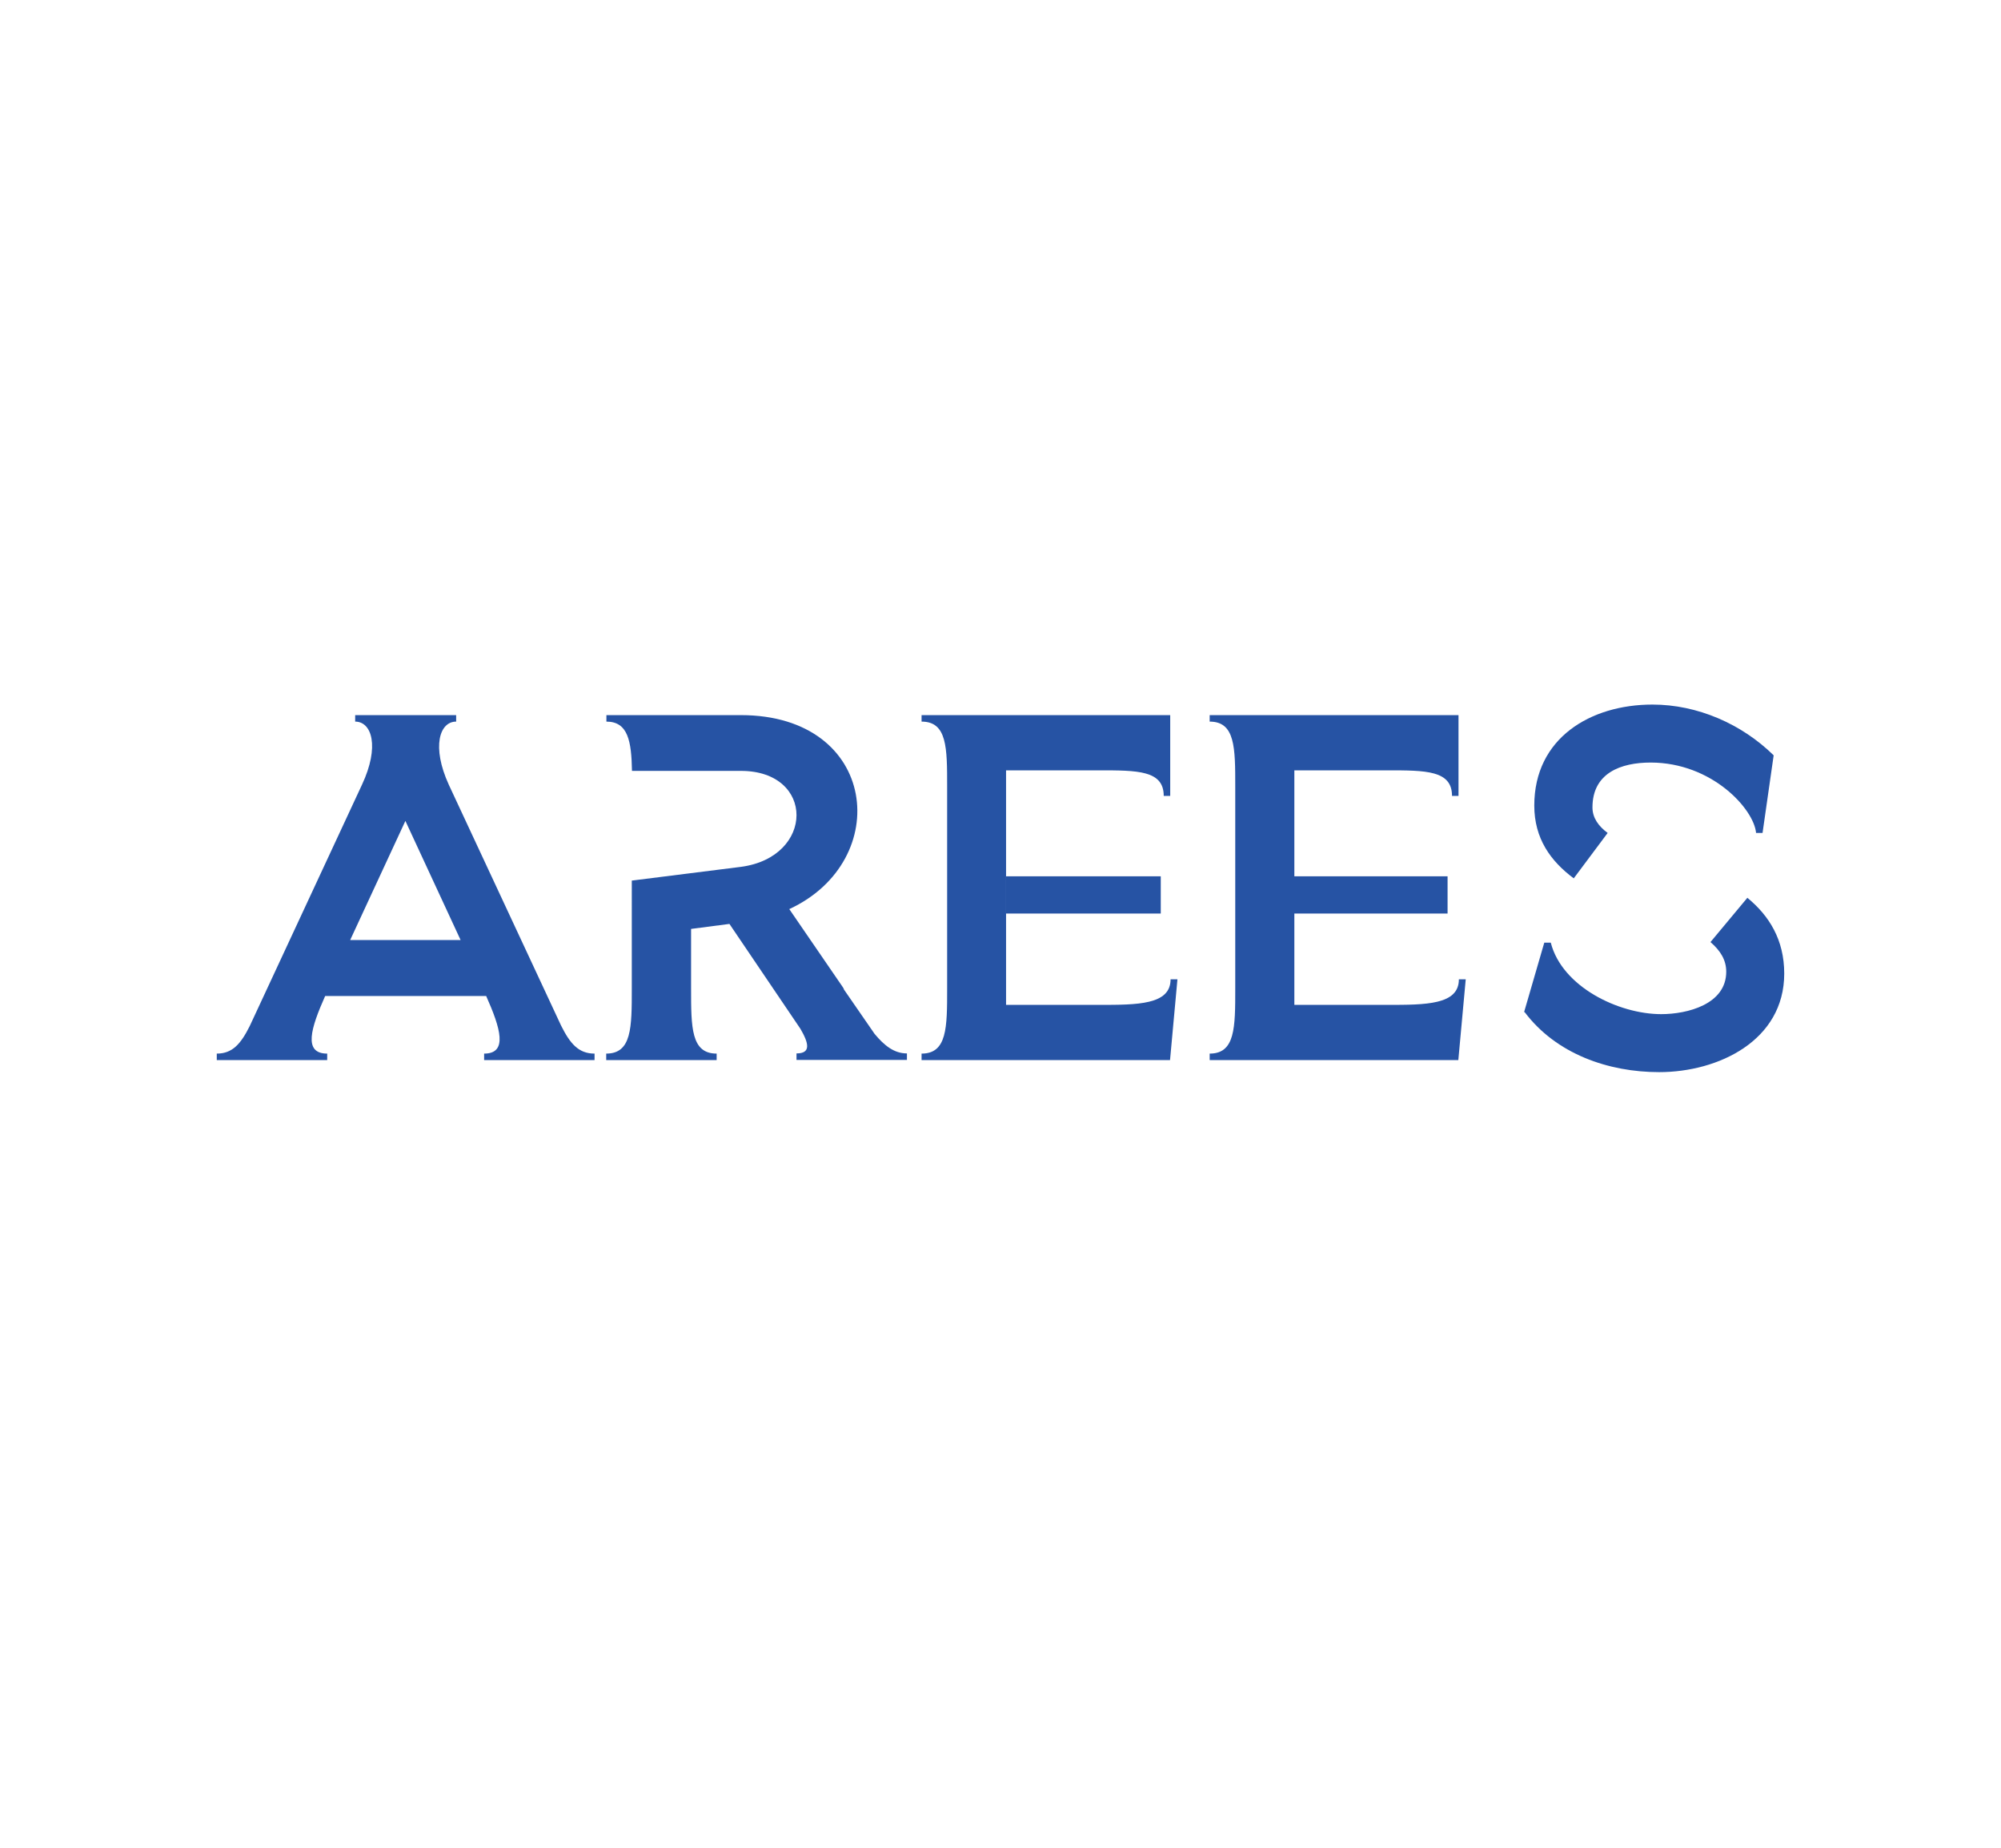 <svg version="1.1" id="Layer_1" xmlns="http://www.w3.org/2000/svg" xmlns:xlink="http://www.w3.org/1999/xlink" x="0px" y="0px"
	 viewBox="0 0 1080 997.4" style="enable-background:new 0 0 1080 997.4;" xml:space="preserve">
<style type="text/css">
	.st0{clip-path:url(#SVGID_2_);fill:#2653A4;}
</style>
<g>
	<defs>
		<rect id="SVGID_1_" y="-9" width="1080" height="997.4"/>
	</defs>
	<clipPath id="SVGID_2_">
		<use xlink:href="#SVGID_1_"  style="overflow:visible;"/>
	</clipPath>
	<path class="st0" d="M246.2,386v3.5c-9,0-13.3,13.6-4,34l60.6,130c4.8,9.6,9.3,15.2,18.1,15.2v3.5h-59.6v-3.5
		c13,0,8.8-13.8,1.1-31.1h-86.9c-7.7,17.3-12,31.1,1.1,31.1v3.5H117v-3.5c8.5,0,13-5.3,17.8-14.9l60.6-130.3c9.6-20.5,5.3-34-3.7-34
		V386H246.2z M189,507.4h59.6l-29.8-64.3L189,507.4z"/>
	<path class="st0" d="M341.1,475.3l58.8-7.4c39.9-5.3,40.1-51.8,0-51.8h-58.8c-0.3-16-2.1-26.6-13.8-26.6V386h72.6
		c74.2,0,82.4,78.7,26.1,104.7l29,42.3c0.3,0.5,0.5,0.8,0.5,1.1l16.5,23.9c5.3,6.4,10.6,10.6,17.5,10.6v3.5h-59.6v-3.5
		c8,0,6.6-5.6,2.1-13.3l-38.3-56.6l-20.7,2.7v32.2c0,21,0,35.1,13.8,35.1v3.5h-59.6v-3.5c13.8,0,13.8-14.1,13.8-35.1V475.3z"/>
	<path class="st0" d="M631.6,386v43.6h-3.5c0-13.8-14.1-13.8-35.1-13.8h-50v126.6h50c21,0,38.8,0,38.8-13.8h3.7l-4,43.6H497.4v-3.5
		c13.8,0,13.8-14.1,13.8-35.1v-109c0-21,0-35.1-13.8-35.1V386H631.6z"/>
	<path class="st0" d="M787.2,386v43.6h-3.5c0-13.8-14.1-13.8-35.1-13.8h-50v126.6h50c21,0,38.8,0,38.8-13.8h3.7l-4,43.6H652.9v-3.5
		c13.8,0,13.8-14.1,13.8-35.1v-109c0-21,0-35.1-13.8-35.1V386H787.2z"/>
	<rect x="542.8" y="473" class="st0" width="83.7" height="20.1"/>
	<rect x="697.6" y="473" class="st0" width="83.7" height="20.1"/>
	<path class="st0" d="M951.3,449.6h-3.5c-1.1-12.8-23.7-38-56.9-38c-16,0-31.4,5.6-31.4,24.2c0,5.6,3.2,10.1,8.2,13.8l-18.3,24.5
		c-12.5-9.3-21.3-21.5-21.3-39.3c0-36.4,30.3-54.5,63.8-54.5c24.2,0,48.1,10.4,65.4,27.4L951.3,449.6z"/>
	<path class="st0" d="M822.6,546.3l10.9-37.5h3.5c6.1,23.9,36.7,38.6,59.6,38.6c14.1,0,35.1-5.3,35.1-22.9c0-6.4-3.2-11.4-8.5-16
		l19.9-23.9c11.7,9.6,19.9,22.6,19.9,40.9c0,36.2-35.6,53.2-67.5,53.2c-27.4,0-55.6-9.8-72.6-32.4H822.6z"/>
</g>
</svg>
